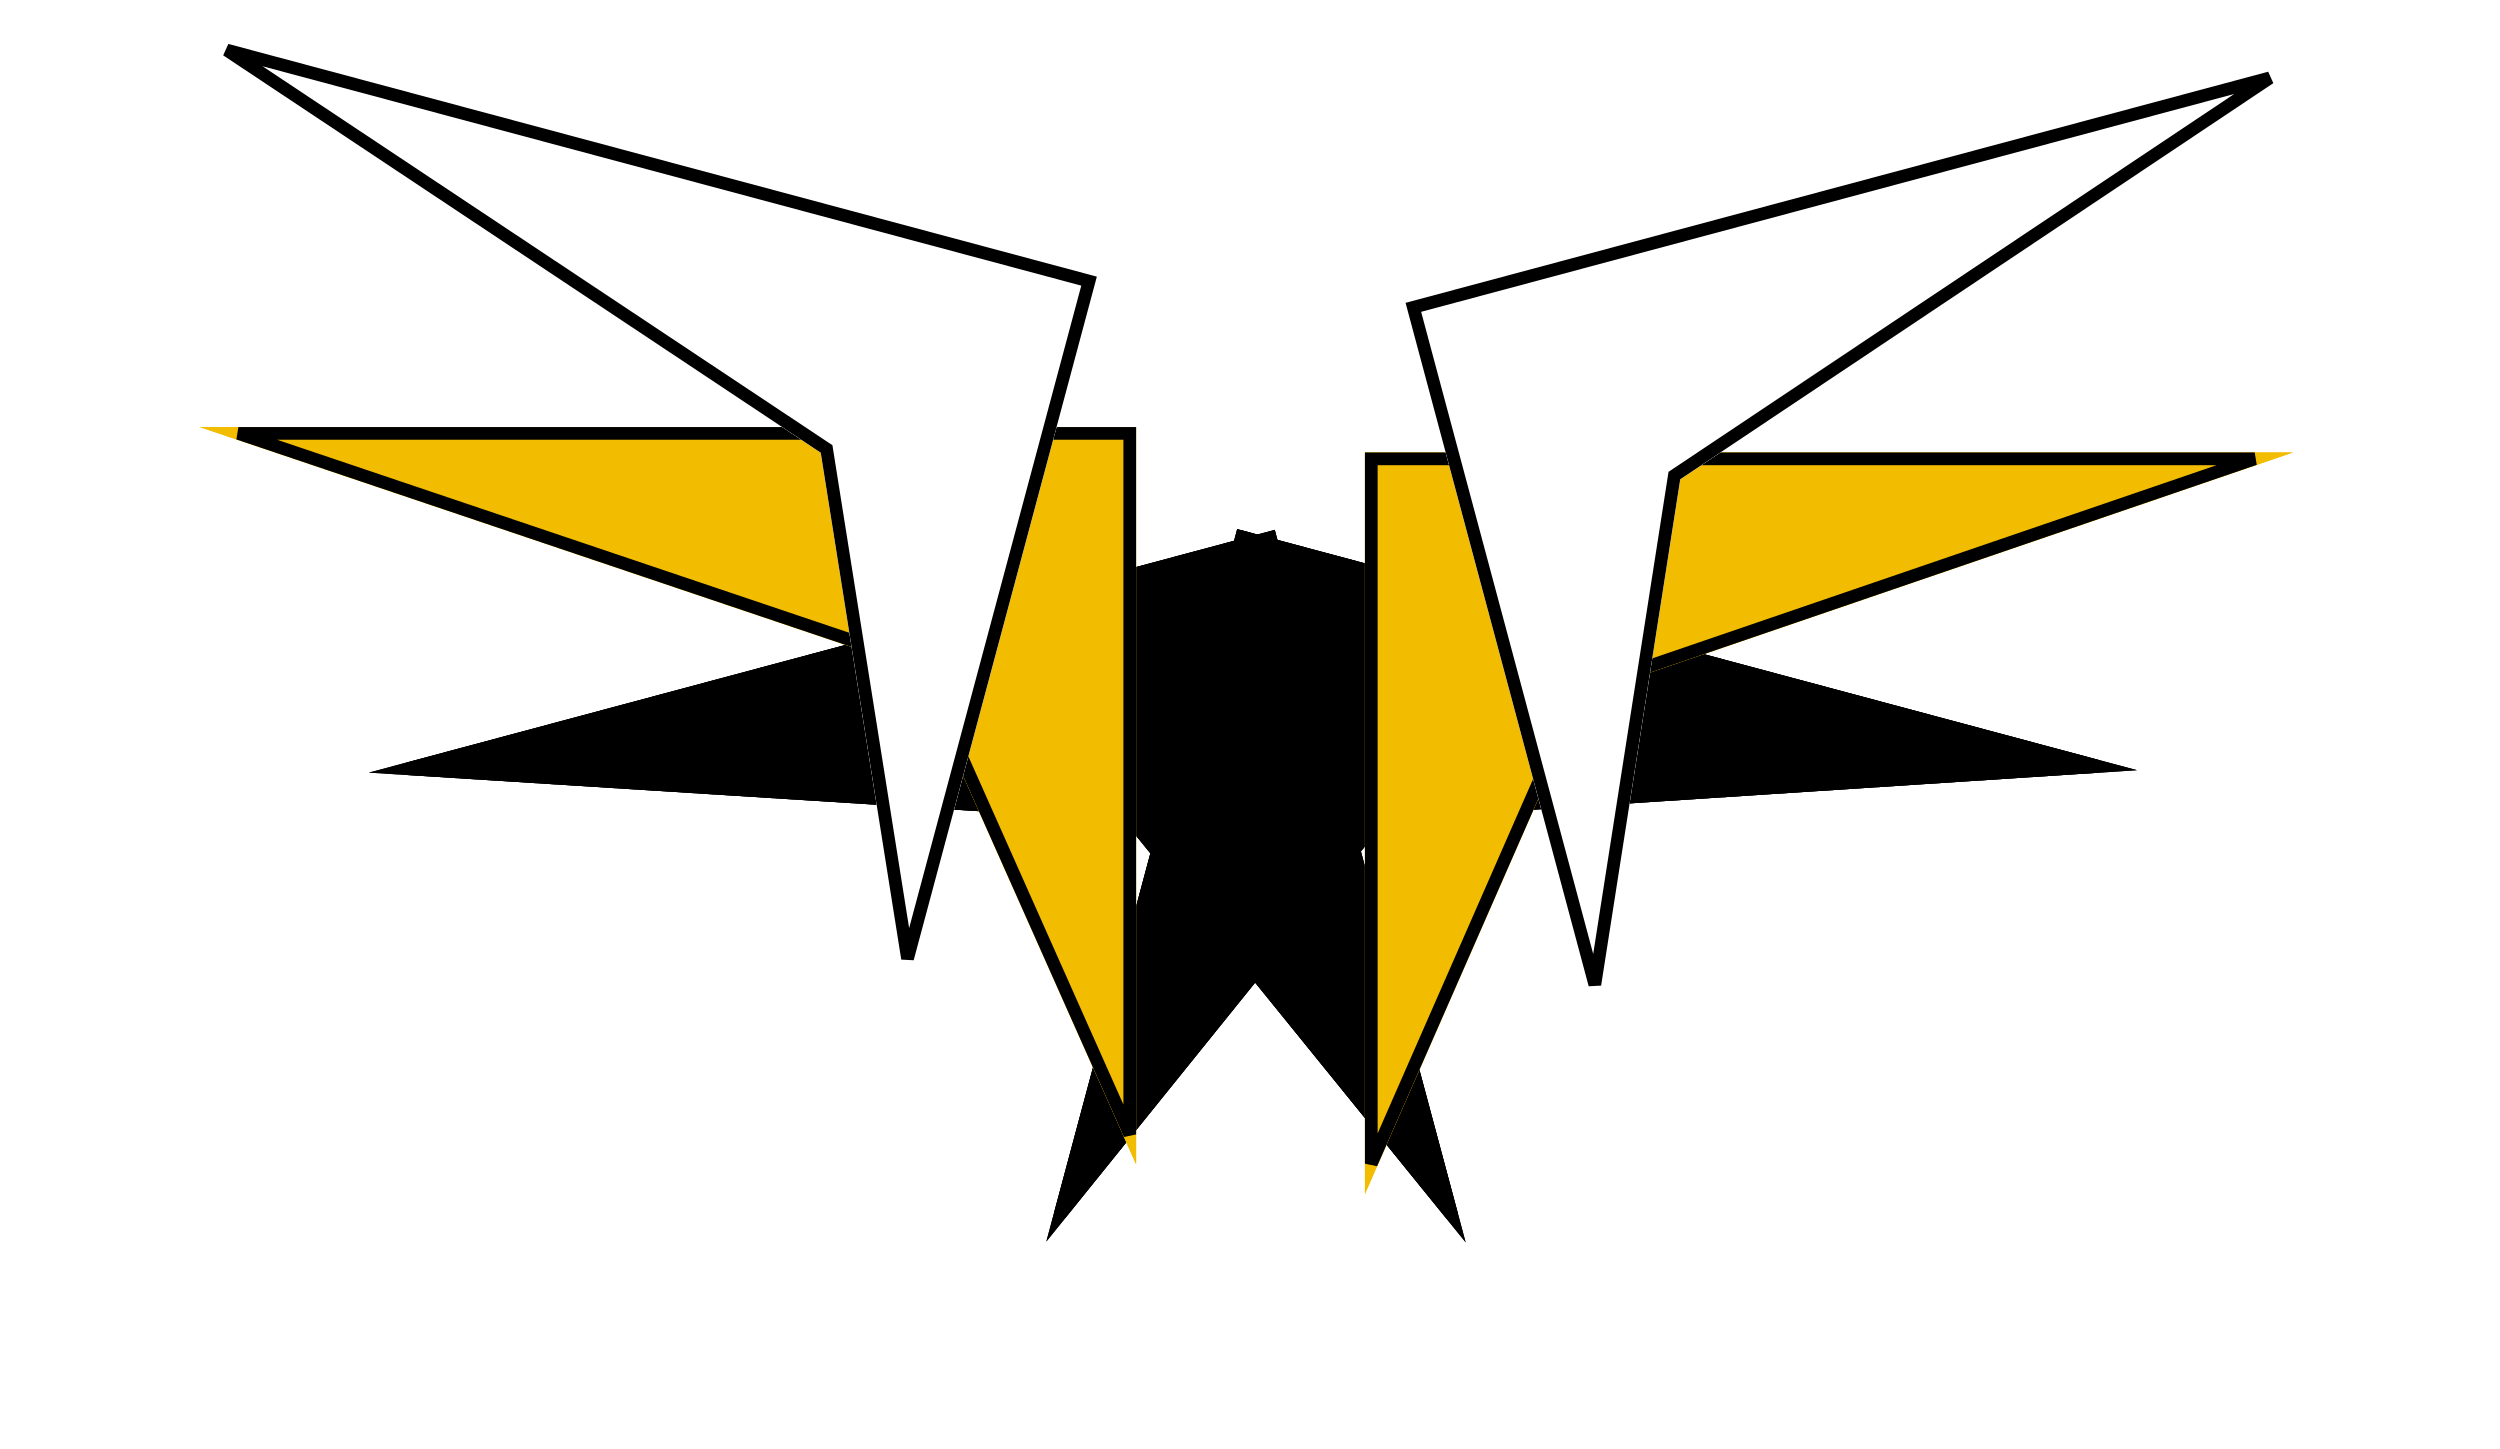 <svg width="590" height="342" viewBox="0 0 590 342" fill="none" xmlns="http://www.w3.org/2000/svg">
<g filter="url(#filter0_di_121_5)">
<path d="M87.037 174.338L300.839 117.05L322.915 199.438L345.892 285.192L265.184 185.614L87.037 174.338Z" fill="black"/>
<path d="M87.037 174.338L300.839 117.05L322.915 199.438L345.892 285.192L265.184 185.614L87.037 174.338Z" fill="black"/>
<path d="M266.349 184.669L265.935 184.158L265.279 184.117L96.262 173.419L299.778 118.887L321.466 199.826L342.619 278.771L266.349 184.669Z" stroke="black" stroke-width="3"/>
</g>
<g filter="url(#filter1_di_121_5)">
<path d="M504.336 173.768L291.983 116.869L269.908 199.256L246.93 285.011L327.296 185.341L504.336 173.768Z" fill="black"/>
<path d="M504.336 173.768L291.983 116.869L269.908 199.256L246.93 285.011L327.296 185.341L504.336 173.768Z" fill="black"/>
<path d="M326.129 184.399L326.542 183.887L327.199 183.844L495.167 172.864L293.044 118.706L271.357 199.645L250.215 278.548L326.129 184.399Z" stroke="black" stroke-width="3"/>
</g>
<g filter="url(#filter2_di_121_5)">
<path d="M47.122 92.785H268.122V178.043V266.785L216.017 149.76L47.122 92.785Z" fill="#F2BD00"/>
<path d="M47.122 92.785H268.122V178.043V266.785L216.017 149.76L47.122 92.785Z" fill="#F2BD00"/>
<path d="M217.388 149.15L217.12 148.549L216.497 148.339L56.261 94.285H266.622V178.043V259.728L217.388 149.15Z" stroke="black" stroke-width="3"/>
</g>
<g filter="url(#filter3_di_121_5)">
<path d="M541.122 98.785L322.122 98.785L322.122 184.533L322.122 273.785L373.754 156.087L541.122 98.785Z" fill="#F2BD00"/>
<path d="M541.122 98.785L322.122 98.785L322.122 184.533L322.122 273.785L373.754 156.087L541.122 98.785Z" fill="#F2BD00"/>
<path d="M372.381 155.485L372.645 154.882L373.269 154.668L532.11 100.285L323.622 100.285L323.622 184.533L323.622 266.632L372.381 155.485Z" stroke="black" stroke-width="3"/>
</g>
<g filter="url(#filter4_di_121_5)">
<path d="M45.054 0L258.856 57.288L236.78 139.676L213.802 225.431L193.696 98.839L45.054 0Z" fill="white"/>
<path d="M45.054 0L258.856 57.288L236.78 139.676L213.802 225.431L193.696 98.839L45.054 0Z" fill="white"/>
<path d="M195.177 98.603L195.074 97.954L194.526 97.59L53.503 3.817L257.019 58.349L235.331 139.288L214.178 218.233L195.177 98.603Z" stroke="black" stroke-width="3"/>
</g>
<g filter="url(#filter5_di_121_5)">
<path d="M544.068 6.572L331.715 63.471L353.791 145.859L376.769 231.614L396.534 105.114L544.068 6.572Z" fill="white"/>
<path d="M544.068 6.572L331.715 63.471L353.791 145.859L376.769 231.614L396.534 105.114L544.068 6.572Z" fill="white"/>
<path d="M395.051 104.882L395.153 104.232L395.7 103.866L535.676 10.373L333.552 64.532L355.24 145.471L376.382 224.374L395.051 104.882Z" stroke="black" stroke-width="3"/>
</g>
<defs>
<filter id="filter0_di_121_5" x="83.037" y="117.05" width="266.856" height="176.143" filterUnits="userSpaceOnUse" color-interpolation-filters="sRGB">
<feFlood flood-opacity="0" result="BackgroundImageFix"/>
<feColorMatrix in="SourceAlpha" type="matrix" values="0 0 0 0 0 0 0 0 0 0 0 0 0 0 0 0 0 0 127 0" result="hardAlpha"/>
<feOffset dy="4"/>
<feGaussianBlur stdDeviation="2"/>
<feComposite in2="hardAlpha" operator="out"/>
<feColorMatrix type="matrix" values="0 0 0 0 0 0 0 0 0 0 0 0 0 0 0 0 0 0 0.25 0"/>
<feBlend mode="normal" in2="BackgroundImageFix" result="effect1_dropShadow_121_5"/>
<feBlend mode="normal" in="SourceGraphic" in2="effect1_dropShadow_121_5" result="shape"/>
<feColorMatrix in="SourceAlpha" type="matrix" values="0 0 0 0 0 0 0 0 0 0 0 0 0 0 0 0 0 0 127 0" result="hardAlpha"/>
<feOffset dy="4"/>
<feGaussianBlur stdDeviation="2"/>
<feComposite in2="hardAlpha" operator="arithmetic" k2="-1" k3="1"/>
<feColorMatrix type="matrix" values="0 0 0 0 0 0 0 0 0 0 0 0 0 0 0 0 0 0 0.25 0"/>
<feBlend mode="normal" in2="shape" result="effect2_innerShadow_121_5"/>
</filter>
<filter id="filter1_di_121_5" x="242.93" y="116.869" width="265.406" height="176.142" filterUnits="userSpaceOnUse" color-interpolation-filters="sRGB">
<feFlood flood-opacity="0" result="BackgroundImageFix"/>
<feColorMatrix in="SourceAlpha" type="matrix" values="0 0 0 0 0 0 0 0 0 0 0 0 0 0 0 0 0 0 127 0" result="hardAlpha"/>
<feOffset dy="4"/>
<feGaussianBlur stdDeviation="2"/>
<feComposite in2="hardAlpha" operator="out"/>
<feColorMatrix type="matrix" values="0 0 0 0 0 0 0 0 0 0 0 0 0 0 0 0 0 0 0.25 0"/>
<feBlend mode="normal" in2="BackgroundImageFix" result="effect1_dropShadow_121_5"/>
<feBlend mode="normal" in="SourceGraphic" in2="effect1_dropShadow_121_5" result="shape"/>
<feColorMatrix in="SourceAlpha" type="matrix" values="0 0 0 0 0 0 0 0 0 0 0 0 0 0 0 0 0 0 127 0" result="hardAlpha"/>
<feOffset dy="4"/>
<feGaussianBlur stdDeviation="2"/>
<feComposite in2="hardAlpha" operator="arithmetic" k2="-1" k3="1"/>
<feColorMatrix type="matrix" values="0 0 0 0 0 0 0 0 0 0 0 0 0 0 0 0 0 0 0.25 0"/>
<feBlend mode="normal" in2="shape" result="effect2_innerShadow_121_5"/>
</filter>
<filter id="filter2_di_121_5" x="43.122" y="92.785" width="229" height="182" filterUnits="userSpaceOnUse" color-interpolation-filters="sRGB">
<feFlood flood-opacity="0" result="BackgroundImageFix"/>
<feColorMatrix in="SourceAlpha" type="matrix" values="0 0 0 0 0 0 0 0 0 0 0 0 0 0 0 0 0 0 127 0" result="hardAlpha"/>
<feOffset dy="4"/>
<feGaussianBlur stdDeviation="2"/>
<feComposite in2="hardAlpha" operator="out"/>
<feColorMatrix type="matrix" values="0 0 0 0 0 0 0 0 0 0 0 0 0 0 0 0 0 0 0.25 0"/>
<feBlend mode="normal" in2="BackgroundImageFix" result="effect1_dropShadow_121_5"/>
<feBlend mode="normal" in="SourceGraphic" in2="effect1_dropShadow_121_5" result="shape"/>
<feColorMatrix in="SourceAlpha" type="matrix" values="0 0 0 0 0 0 0 0 0 0 0 0 0 0 0 0 0 0 127 0" result="hardAlpha"/>
<feOffset dy="4"/>
<feGaussianBlur stdDeviation="2"/>
<feComposite in2="hardAlpha" operator="arithmetic" k2="-1" k3="1"/>
<feColorMatrix type="matrix" values="0 0 0 0 0 0 0 0 0 0 0 0 0 0 0 0 0 0 0.25 0"/>
<feBlend mode="normal" in2="shape" result="effect2_innerShadow_121_5"/>
</filter>
<filter id="filter3_di_121_5" x="318.122" y="98.785" width="227" height="183" filterUnits="userSpaceOnUse" color-interpolation-filters="sRGB">
<feFlood flood-opacity="0" result="BackgroundImageFix"/>
<feColorMatrix in="SourceAlpha" type="matrix" values="0 0 0 0 0 0 0 0 0 0 0 0 0 0 0 0 0 0 127 0" result="hardAlpha"/>
<feOffset dy="4"/>
<feGaussianBlur stdDeviation="2"/>
<feComposite in2="hardAlpha" operator="out"/>
<feColorMatrix type="matrix" values="0 0 0 0 0 0 0 0 0 0 0 0 0 0 0 0 0 0 0.25 0"/>
<feBlend mode="normal" in2="BackgroundImageFix" result="effect1_dropShadow_121_5"/>
<feBlend mode="normal" in="SourceGraphic" in2="effect1_dropShadow_121_5" result="shape"/>
<feColorMatrix in="SourceAlpha" type="matrix" values="0 0 0 0 0 0 0 0 0 0 0 0 0 0 0 0 0 0 127 0" result="hardAlpha"/>
<feOffset dy="4"/>
<feGaussianBlur stdDeviation="2"/>
<feComposite in2="hardAlpha" operator="arithmetic" k2="-1" k3="1"/>
<feColorMatrix type="matrix" values="0 0 0 0 0 0 0 0 0 0 0 0 0 0 0 0 0 0 0.25 0"/>
<feBlend mode="normal" in2="shape" result="effect2_innerShadow_121_5"/>
</filter>
<filter id="filter4_di_121_5" x="41.054" y="0" width="221.802" height="233.431" filterUnits="userSpaceOnUse" color-interpolation-filters="sRGB">
<feFlood flood-opacity="0" result="BackgroundImageFix"/>
<feColorMatrix in="SourceAlpha" type="matrix" values="0 0 0 0 0 0 0 0 0 0 0 0 0 0 0 0 0 0 127 0" result="hardAlpha"/>
<feOffset dy="4"/>
<feGaussianBlur stdDeviation="2"/>
<feComposite in2="hardAlpha" operator="out"/>
<feColorMatrix type="matrix" values="0 0 0 0 0 0 0 0 0 0 0 0 0 0 0 0 0 0 0.25 0"/>
<feBlend mode="normal" in2="BackgroundImageFix" result="effect1_dropShadow_121_5"/>
<feBlend mode="normal" in="SourceGraphic" in2="effect1_dropShadow_121_5" result="shape"/>
<feColorMatrix in="SourceAlpha" type="matrix" values="0 0 0 0 0 0 0 0 0 0 0 0 0 0 0 0 0 0 127 0" result="hardAlpha"/>
<feOffset dy="4"/>
<feGaussianBlur stdDeviation="2"/>
<feComposite in2="hardAlpha" operator="arithmetic" k2="-1" k3="1"/>
<feColorMatrix type="matrix" values="0 0 0 0 0 0 0 0 0 0 0 0 0 0 0 0 0 0 0.25 0"/>
<feBlend mode="normal" in2="shape" result="effect2_innerShadow_121_5"/>
</filter>
<filter id="filter5_di_121_5" x="327.715" y="6.572" width="220.353" height="233.042" filterUnits="userSpaceOnUse" color-interpolation-filters="sRGB">
<feFlood flood-opacity="0" result="BackgroundImageFix"/>
<feColorMatrix in="SourceAlpha" type="matrix" values="0 0 0 0 0 0 0 0 0 0 0 0 0 0 0 0 0 0 127 0" result="hardAlpha"/>
<feOffset dy="4"/>
<feGaussianBlur stdDeviation="2"/>
<feComposite in2="hardAlpha" operator="out"/>
<feColorMatrix type="matrix" values="0 0 0 0 0 0 0 0 0 0 0 0 0 0 0 0 0 0 0.25 0"/>
<feBlend mode="normal" in2="BackgroundImageFix" result="effect1_dropShadow_121_5"/>
<feBlend mode="normal" in="SourceGraphic" in2="effect1_dropShadow_121_5" result="shape"/>
<feColorMatrix in="SourceAlpha" type="matrix" values="0 0 0 0 0 0 0 0 0 0 0 0 0 0 0 0 0 0 127 0" result="hardAlpha"/>
<feOffset dy="4"/>
<feGaussianBlur stdDeviation="2"/>
<feComposite in2="hardAlpha" operator="arithmetic" k2="-1" k3="1"/>
<feColorMatrix type="matrix" values="0 0 0 0 0 0 0 0 0 0 0 0 0 0 0 0 0 0 0.25 0"/>
<feBlend mode="normal" in2="shape" result="effect2_innerShadow_121_5"/>
</filter>
</defs>
</svg>
